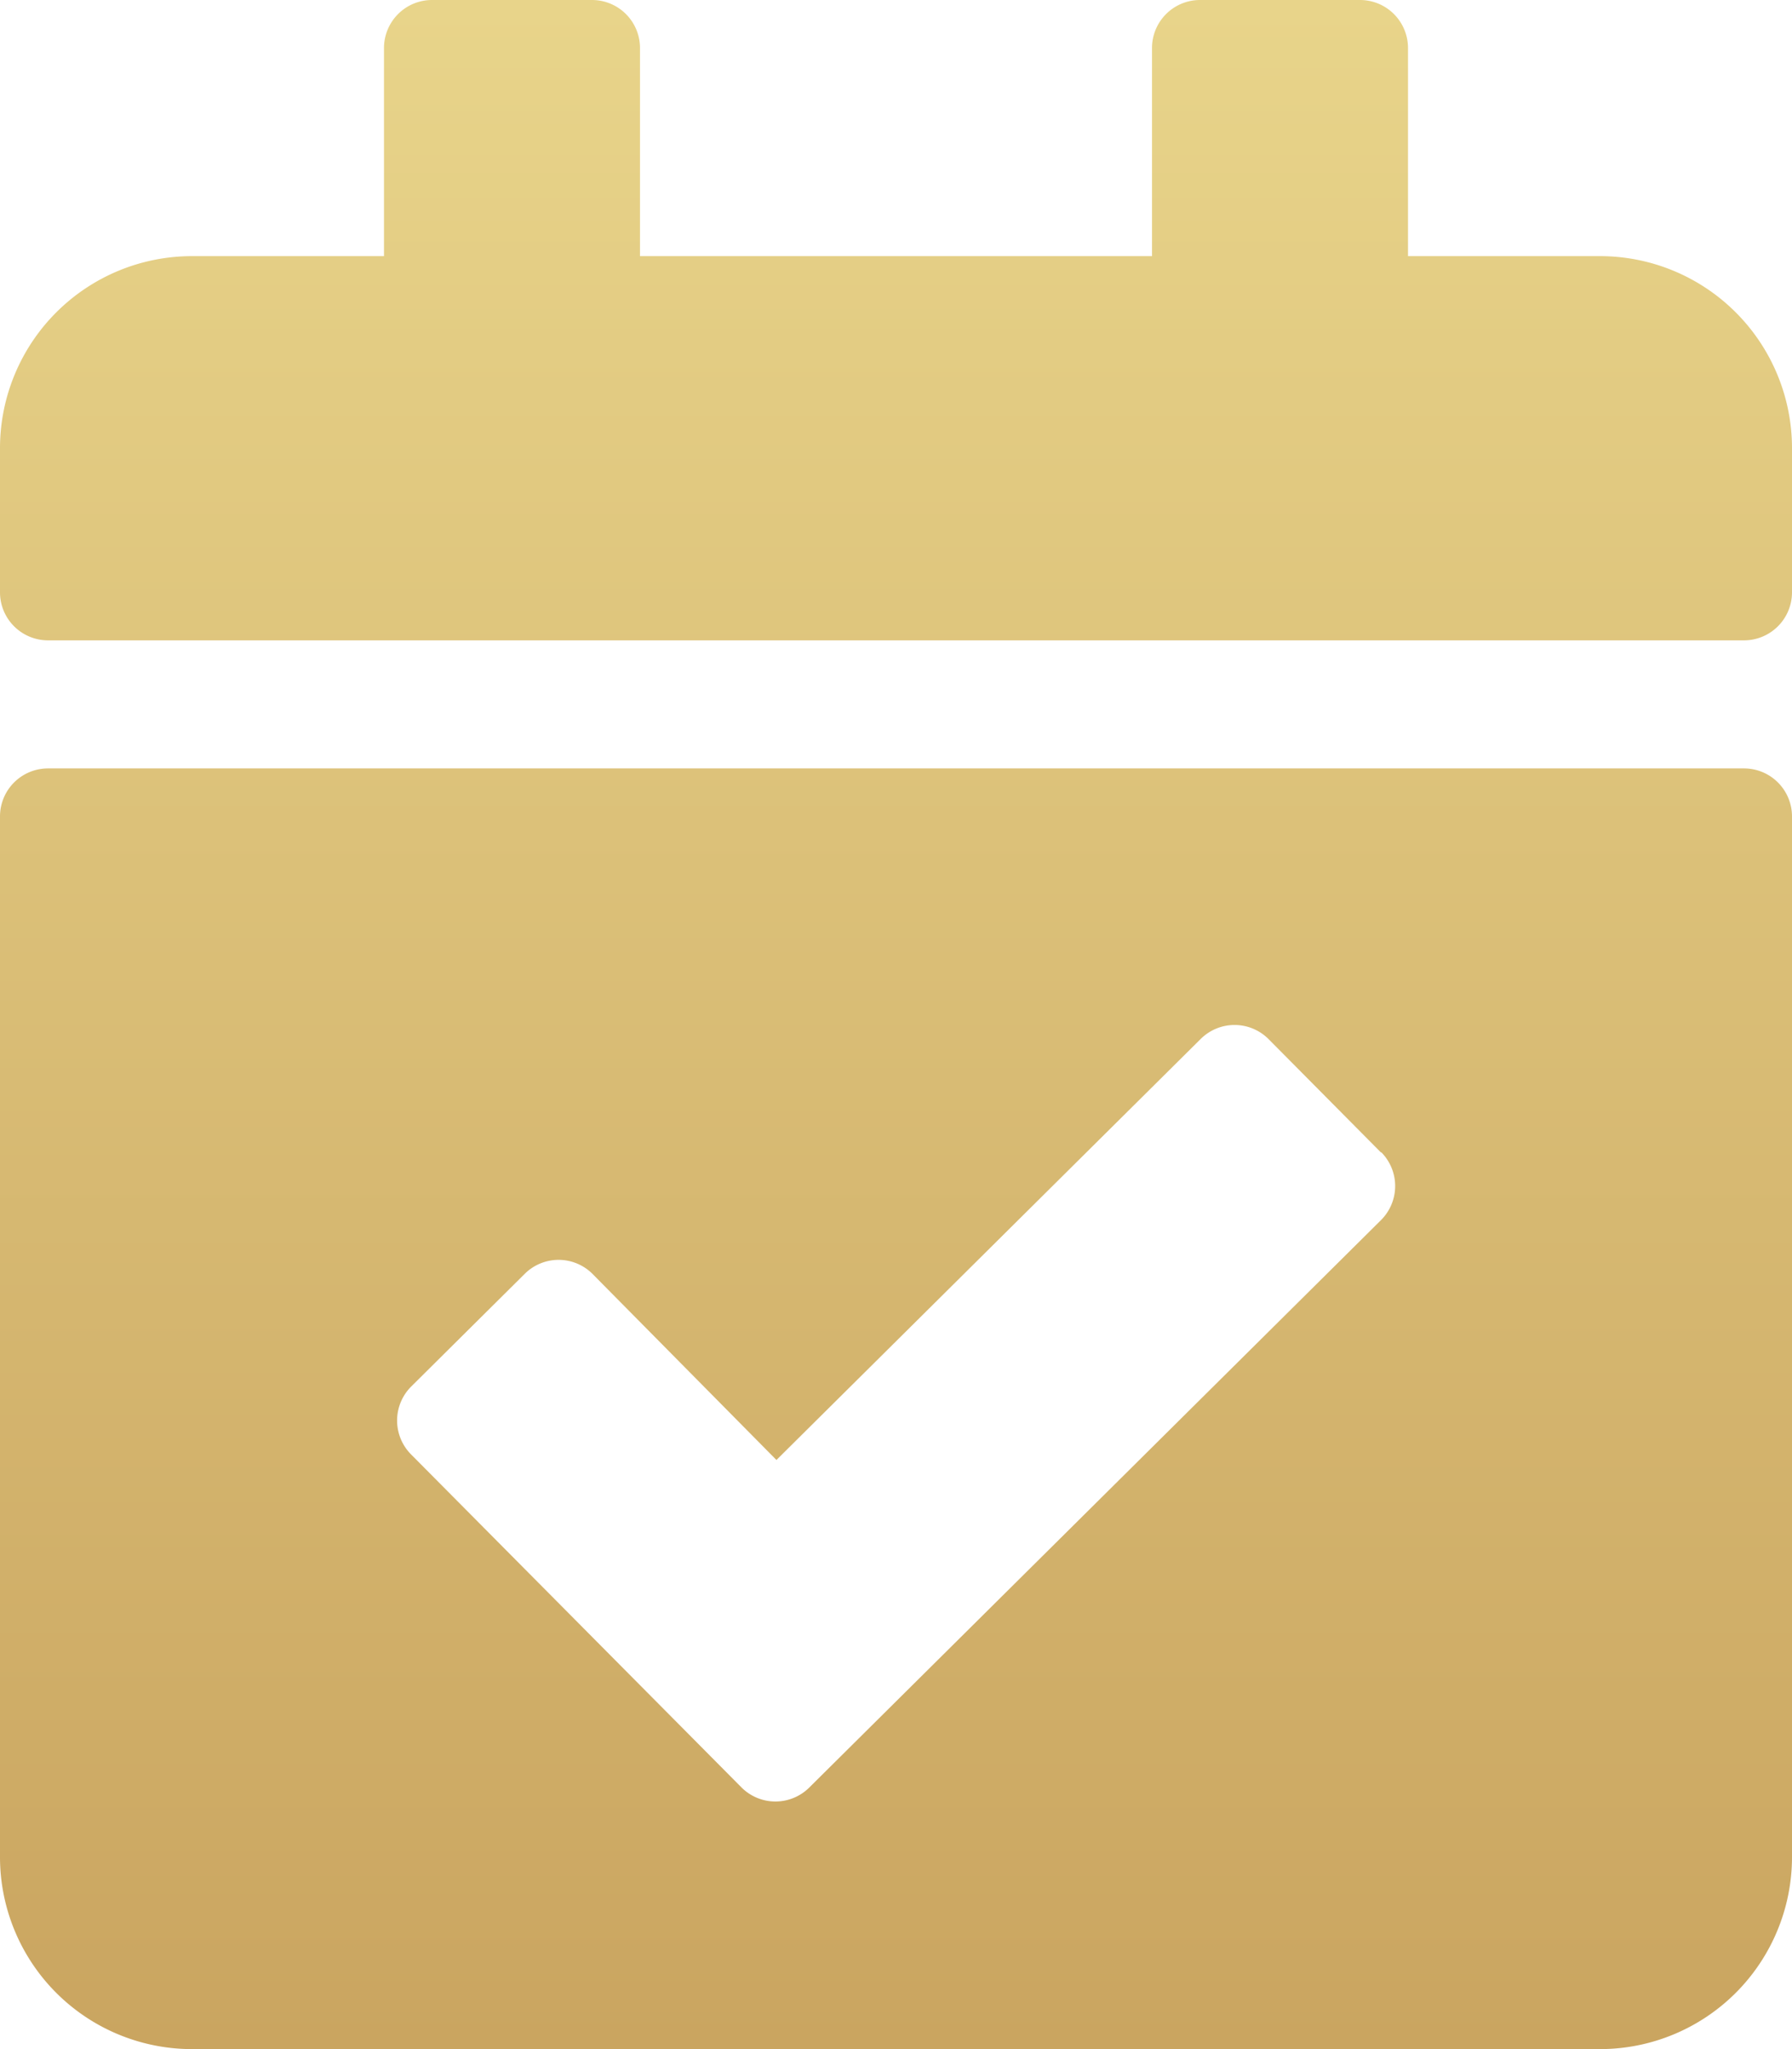 <svg xmlns="http://www.w3.org/2000/svg" xmlns:xlink="http://www.w3.org/1999/xlink" width="14" height="16" viewBox="0 0 14 16"><defs><linearGradient id="a" x1="0.5" x2="0.5" y2="1" gradientUnits="objectBoundingBox"><stop offset="0" stop-color="#e8d48a"/><stop offset="1" stop-color="#caa560"/></linearGradient></defs><path d="M13.625,5H.375A.375.375,0,0,1,0,4.625V3.5A1.5,1.5,0,0,1,1.5,2H3V.375A.375.375,0,0,1,3.375,0h1.25A.375.375,0,0,1,5,.375V2H9V.375A.375.375,0,0,1,9.375,0h1.25A.375.375,0,0,1,11,.375V2h1.5A1.5,1.5,0,0,1,14,3.5V4.625A.375.375,0,0,1,13.625,5ZM.375,6h13.25A.375.375,0,0,1,14,6.375V14.5A1.5,1.5,0,0,1,12.5,16H1.5A1.5,1.5,0,0,1,0,14.5V6.375A.375.375,0,0,1,.375,6ZM10.79,9l-.88-.887a.375.375,0,0,0-.53,0L6.066,11.4,4.629,9.947a.375.375,0,0,0-.53,0l-.887.88a.375.375,0,0,0,0,.53l2.581,2.6a.375.375,0,0,0,.53,0l4.467-4.431a.375.375,0,0,0,0-.53Z" fill="url(#a)"/></svg>